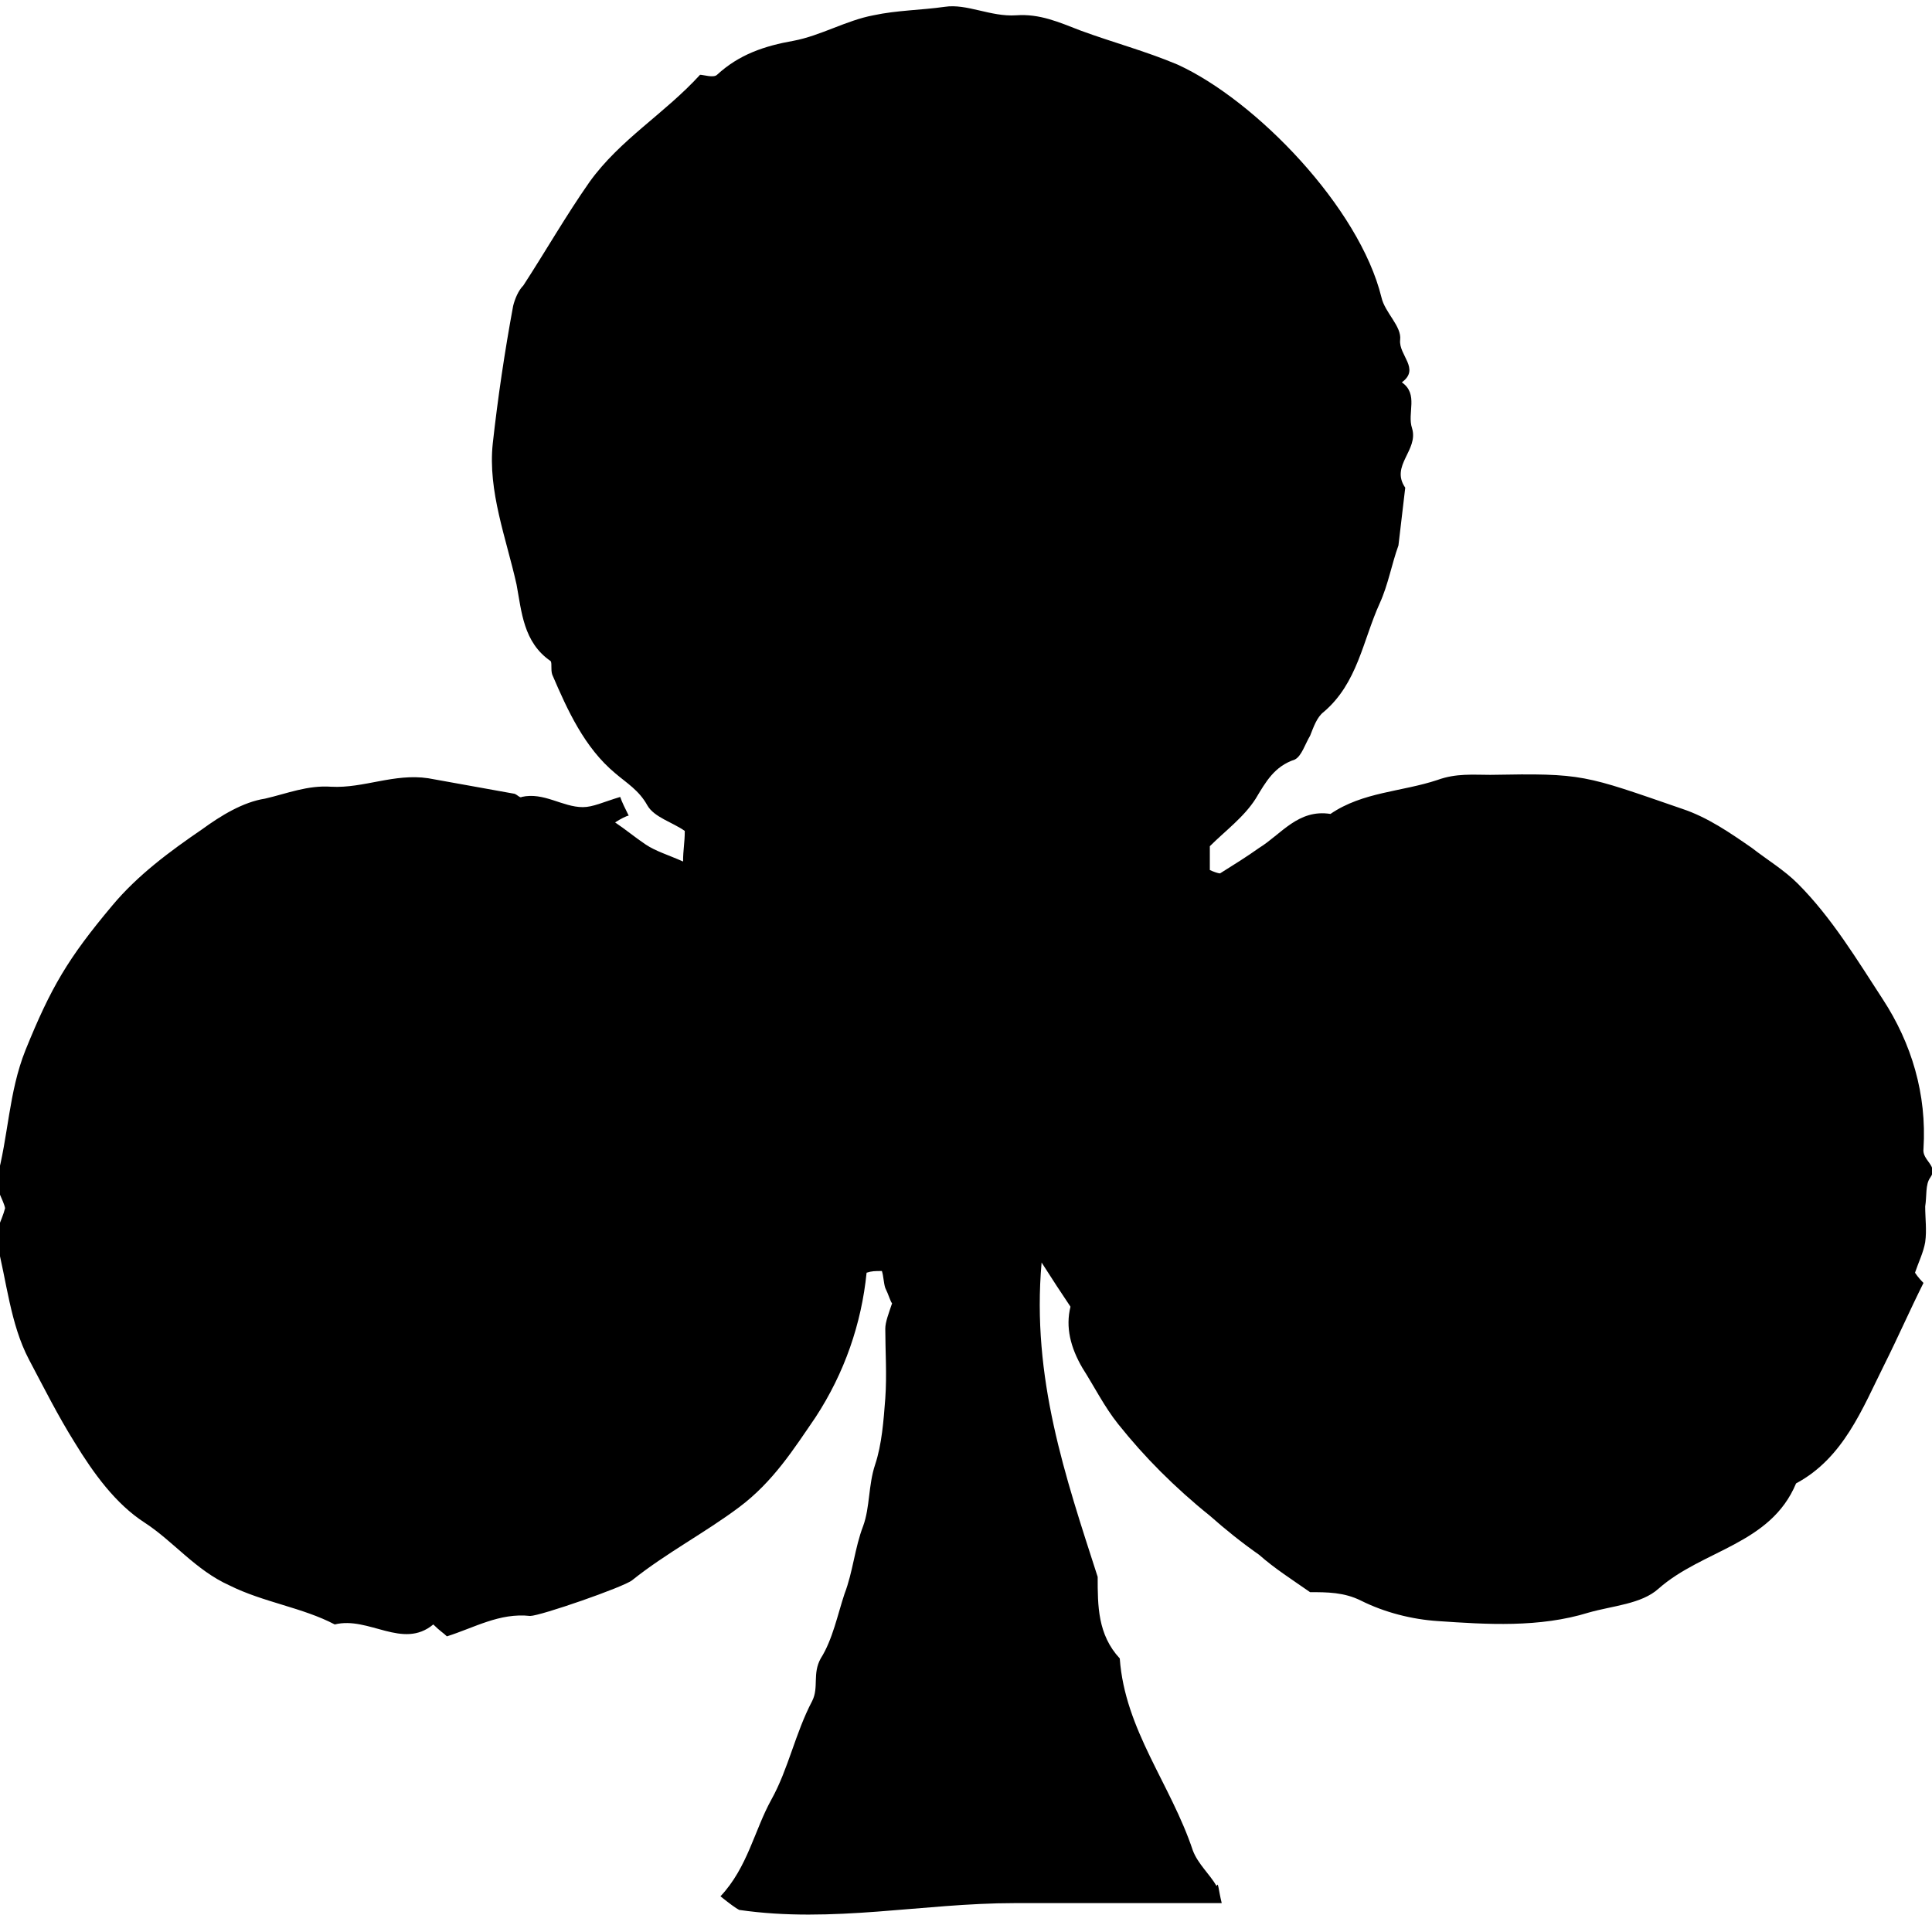 <?xml version="1.0" encoding="utf-8"?>

<svg version="1.1" id="Layer_1" xmlns="http://www.w3.org/2000/svg" xmlns:xlink="http://www.w3.org/1999/xlink" x="0px" y="0px"
	 viewBox="0 0 113.7 112.7" enable-background="new 0 0 113.7 112.7" xml:space="preserve">
<path d="M71.9,112c-4.3,0-8.2,0-12.2,0c-5.4,0-10.7,1.2-16.2,0.4c-0.2-0.1-0.6-0.4-1.1-0.8c1.6-1.7,2-3.9,3-5.7
	c1-1.8,1.4-3.9,2.4-5.8c0.4-0.8,0-1.6,0.5-2.5c0.7-1.1,1-2.6,1.4-3.8c0.5-1.3,0.6-2.7,1.1-4c0.4-1.1,0.3-2.4,0.7-3.6
	c0.4-1.2,0.5-2.6,0.6-3.9c0.1-1.4,0-2.8,0-4.1c0-0.4,0.2-0.9,0.4-1.5c-0.1-0.1-0.2-0.5-0.4-0.9c-0.1-0.3-0.1-0.7-0.2-1
	c-0.4,0-0.6,0-0.9,0.1c-0.3,3-1.3,5.9-3,8.5c-1.3,1.9-2.5,3.8-4.5,5.3c-2,1.5-4.3,2.7-6.3,4.3c-0.5,0.4-5.4,2.1-6,2.1
	c-1.8-0.2-3.3,0.7-4.9,1.2c-0.2-0.2-0.4-0.3-0.8-0.7c-1.8,1.5-3.8-0.5-5.8,0c-1.9-1-4.2-1.3-6.2-2.3c-2-0.9-3.3-2.6-5-3.7
	c-1.7-1.1-3-2.9-4.1-4.7c-1-1.6-1.8-3.2-2.7-4.9c-1.1-2.1-1.3-4.6-1.9-6.9c-0.2-0.5,0.3-1.2,0.5-2c-0.1-0.5-0.6-1.2-0.5-1.7
	c0.7-2.5,0.7-5.1,1.7-7.6c1.5-3.7,2.5-5.4,5.1-8.5c1.5-1.8,3.4-3.2,5.3-4.5c1.1-0.8,2.4-1.6,3.7-1.8c1.3-0.3,2.5-0.8,3.9-0.7
	c1.9,0.1,3.7-0.8,5.7-0.5c1.7,0.3,3.3,0.6,5,0.9c0.2,0,0.4,0.3,0.5,0.2c1.3-0.3,2.4,0.6,3.6,0.6c0.6,0,1.2-0.3,2.2-0.6
	c0.1,0.3,0.3,0.7,0.5,1.1c-0.1,0-0.5,0.2-0.8,0.4c0.6,0.4,1.2,0.9,1.8,1.3c0.6,0.4,1.3,0.6,2.2,1c0-0.7,0.1-1.1,0.1-1.8
	c-0.7-0.5-1.8-0.8-2.2-1.5c-0.5-0.9-1.2-1.3-1.9-1.9c-1.8-1.5-2.8-3.7-3.7-5.8c-0.1-0.3,0-0.7-0.1-0.8c-1.6-1.1-1.7-2.9-2-4.5
	c-0.6-2.7-1.7-5.5-1.4-8.3c0.3-2.7,0.7-5.4,1.2-8.1c0.1-0.4,0.3-0.9,0.6-1.2c1.3-2,2.5-4.1,3.9-6.1c1.8-2.5,4.4-4,6.5-6.3
	c0.2,0,0.8,0.2,1,0c1.3-1.2,2.8-1.7,4.5-2c1.6-0.3,3.1-1.2,4.7-1.5c1.4-0.3,2.8-0.3,4.2-0.5c1.3-0.2,2.7,0.6,4.2,0.5
	c1.4-0.1,2.5,0.4,3.8,0.9c1.9,0.7,3.8,1.2,5.7,2c4.6,2.1,10.7,8.4,12,13.7c0.2,0.9,1.2,1.7,1.1,2.5c-0.1,0.9,1.2,1.7,0.1,2.5
	c1,0.7,0.3,1.8,0.6,2.7c0.4,1.3-1.3,2.2-0.4,3.5l-0.4,3.4c-0.4,1.1-0.6,2.3-1.1,3.4c-1,2.2-1.3,4.7-3.3,6.4
	c-0.4,0.3-0.6,0.9-0.8,1.4c-0.3,0.5-0.5,1.2-0.9,1.4c-1.2,0.4-1.7,1.3-2.3,2.3c-0.7,1.1-1.8,1.9-2.7,2.8c0,0.5,0,0.9,0,1.4
	c0.2,0.1,0.5,0.2,0.6,0.2c0.8-0.5,1.6-1,2.3-1.5c1.3-0.8,2.3-2.3,4.2-2c1.9-1.3,4.2-1.3,6.3-2c1.1-0.4,2.1-0.3,3.1-0.3
	c5.5-0.1,5.5,0,11.3,2c1.5,0.5,2.8,1.4,4.1,2.3c0.9,0.7,1.9,1.3,2.7,2.1c2,2,3.5,4.5,5,6.8c1.7,2.6,2.6,5.6,2.4,8.8
	c-0.1,0.7,0.9,1,0.4,1.7c-0.3,0.4-0.2,1.1-0.3,1.7c0,0.7,0.1,1.4,0,2.1c-0.1,0.6-0.4,1.2-0.6,1.8c0.2,0.3,0.4,0.5,0.5,0.6
	c-0.8,1.6-1.5,3.2-2.3,4.8c-1.3,2.6-2.4,5.5-5.2,7c-1.5,3.6-5.5,3.9-8.1,6.2c-1,0.9-2.7,1-4.1,1.4c-2.9,0.9-6,0.7-8.9,0.5
	c-1.5-0.1-3.1-0.5-4.5-1.2c-1-0.5-2-0.5-3-0.5c-1-0.7-2.1-1.4-3-2.2c-1-0.7-2-1.5-2.9-2.3c-1-0.8-2-1.7-2.9-2.6
	c-0.9-0.9-1.7-1.8-2.5-2.8c-0.8-1-1.4-2.2-2.1-3.3c-0.7-1.2-1-2.4-0.7-3.6c-0.6-0.9-1-1.5-1.7-2.6c-0.6,6.8,1.4,12.6,3.3,18.5
	c0,1.7,0,3.4,1.3,4.8c0.3,4.2,3,7.4,4.3,11.3c0.3,0.8,1,1.4,1.4,2.1C71.7,110.7,71.7,111.2,71.9,112z"/>
</svg>
